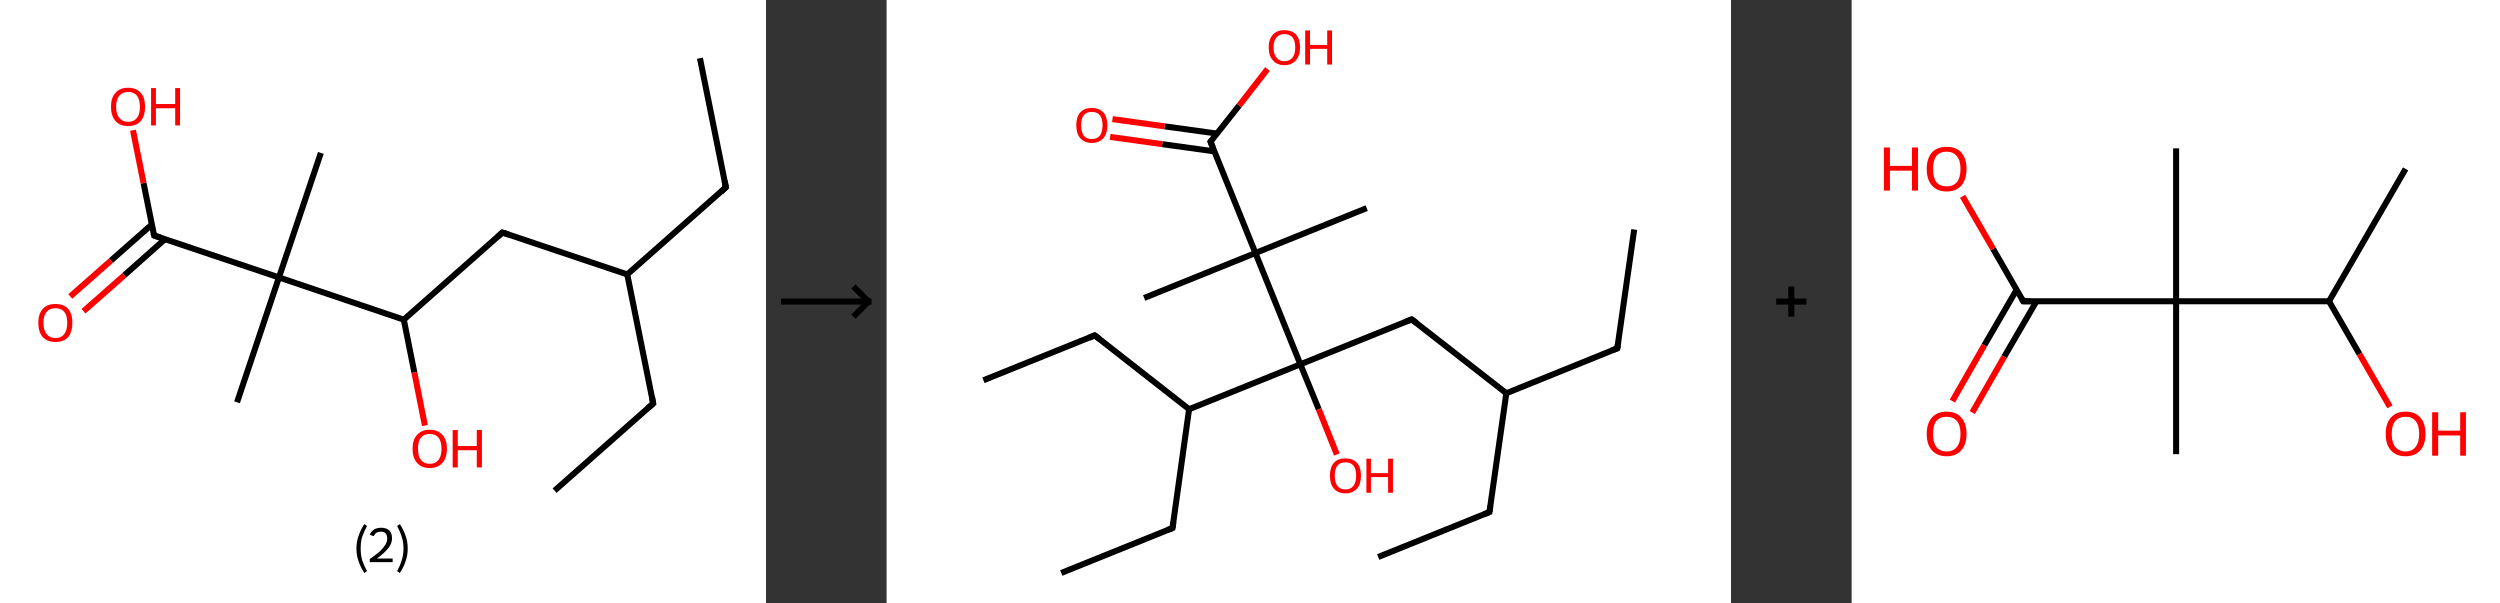 <?xml version='1.0' encoding='ASCII' standalone='yes'?>
<svg xmlns="http://www.w3.org/2000/svg" xmlns:xlink="http://www.w3.org/1999/xlink" version="1.1" width="829.0px" viewBox="0 0 829.0 200.0" height="200.0px">
  <rect x="0" y="0" width="829.0" height="200.0" fill="#333333" stroke="none"/>
  <g>
    <g transform="translate(0, 0) scale(1 1) "><!-- END OF HEADER -->
<rect style="opacity:1.0;fill:#FFFFFF;stroke:none" width="254.0" height="200.0" x="0.0" y="0.0"> </rect>
<path class="bond-0 atom-0 atom-1" d="M 232.1,19.3 L 240.7,62.1" style="fill:none;fill-rule:evenodd;stroke:#000000;stroke-width:2.0px;stroke-linecap:butt;stroke-linejoin:miter;stroke-opacity:1"/>
<path class="bond-1 atom-1 atom-2" d="M 240.7,62.1 L 208.0,91.0" style="fill:none;fill-rule:evenodd;stroke:#000000;stroke-width:2.0px;stroke-linecap:butt;stroke-linejoin:miter;stroke-opacity:1"/>
<path class="bond-2 atom-2 atom-3" d="M 208.0,91.0 L 216.6,133.8" style="fill:none;fill-rule:evenodd;stroke:#000000;stroke-width:2.0px;stroke-linecap:butt;stroke-linejoin:miter;stroke-opacity:1"/>
<path class="bond-3 atom-3 atom-4" d="M 216.6,133.8 L 183.9,162.7" style="fill:none;fill-rule:evenodd;stroke:#000000;stroke-width:2.0px;stroke-linecap:butt;stroke-linejoin:miter;stroke-opacity:1"/>
<path class="bond-4 atom-2 atom-5" d="M 208.0,91.0 L 166.6,77.1" style="fill:none;fill-rule:evenodd;stroke:#000000;stroke-width:2.0px;stroke-linecap:butt;stroke-linejoin:miter;stroke-opacity:1"/>
<path class="bond-5 atom-5 atom-6" d="M 166.6,77.1 L 133.9,106.0" style="fill:none;fill-rule:evenodd;stroke:#000000;stroke-width:2.0px;stroke-linecap:butt;stroke-linejoin:miter;stroke-opacity:1"/>
<path class="bond-6 atom-6 atom-7" d="M 133.9,106.0 L 137.4,123.5" style="fill:none;fill-rule:evenodd;stroke:#000000;stroke-width:2.0px;stroke-linecap:butt;stroke-linejoin:miter;stroke-opacity:1"/>
<path class="bond-6 atom-6 atom-7" d="M 137.4,123.5 L 140.9,141.1" style="fill:none;fill-rule:evenodd;stroke:#FF0000;stroke-width:2.0px;stroke-linecap:butt;stroke-linejoin:miter;stroke-opacity:1"/>
<path class="bond-7 atom-6 atom-8" d="M 133.9,106.0 L 92.5,92.0" style="fill:none;fill-rule:evenodd;stroke:#000000;stroke-width:2.0px;stroke-linecap:butt;stroke-linejoin:miter;stroke-opacity:1"/>
<path class="bond-8 atom-8 atom-9" d="M 92.5,92.0 L 106.4,50.7" style="fill:none;fill-rule:evenodd;stroke:#000000;stroke-width:2.0px;stroke-linecap:butt;stroke-linejoin:miter;stroke-opacity:1"/>
<path class="bond-9 atom-8 atom-10" d="M 92.5,92.0 L 78.6,133.4" style="fill:none;fill-rule:evenodd;stroke:#000000;stroke-width:2.0px;stroke-linecap:butt;stroke-linejoin:miter;stroke-opacity:1"/>
<path class="bond-10 atom-8 atom-11" d="M 92.5,92.0 L 51.1,78.1" style="fill:none;fill-rule:evenodd;stroke:#000000;stroke-width:2.0px;stroke-linecap:butt;stroke-linejoin:miter;stroke-opacity:1"/>
<path class="bond-11 atom-11 atom-12" d="M 50.4,74.4 L 36.8,86.4" style="fill:none;fill-rule:evenodd;stroke:#000000;stroke-width:2.0px;stroke-linecap:butt;stroke-linejoin:miter;stroke-opacity:1"/>
<path class="bond-11 atom-11 atom-12" d="M 36.8,86.4 L 23.3,98.3" style="fill:none;fill-rule:evenodd;stroke:#FF0000;stroke-width:2.0px;stroke-linecap:butt;stroke-linejoin:miter;stroke-opacity:1"/>
<path class="bond-11 atom-11 atom-12" d="M 54.7,79.3 L 41.2,91.3" style="fill:none;fill-rule:evenodd;stroke:#000000;stroke-width:2.0px;stroke-linecap:butt;stroke-linejoin:miter;stroke-opacity:1"/>
<path class="bond-11 atom-11 atom-12" d="M 41.2,91.3 L 27.7,103.2" style="fill:none;fill-rule:evenodd;stroke:#FF0000;stroke-width:2.0px;stroke-linecap:butt;stroke-linejoin:miter;stroke-opacity:1"/>
<path class="bond-12 atom-11 atom-13" d="M 51.1,78.1 L 47.6,60.7" style="fill:none;fill-rule:evenodd;stroke:#000000;stroke-width:2.0px;stroke-linecap:butt;stroke-linejoin:miter;stroke-opacity:1"/>
<path class="bond-12 atom-11 atom-13" d="M 47.6,60.7 L 44.1,43.2" style="fill:none;fill-rule:evenodd;stroke:#FF0000;stroke-width:2.0px;stroke-linecap:butt;stroke-linejoin:miter;stroke-opacity:1"/>
<path d="M 240.3,60.0 L 240.7,62.1 L 239.1,63.6" style="fill:none;stroke:#000000;stroke-width:2.0px;stroke-linecap:butt;stroke-linejoin:miter;stroke-opacity:1;"/>
<path d="M 216.2,131.6 L 216.6,133.8 L 215.0,135.2" style="fill:none;stroke:#000000;stroke-width:2.0px;stroke-linecap:butt;stroke-linejoin:miter;stroke-opacity:1;"/>
<path d="M 168.7,77.8 L 166.6,77.1 L 165.0,78.5" style="fill:none;stroke:#000000;stroke-width:2.0px;stroke-linecap:butt;stroke-linejoin:miter;stroke-opacity:1;"/>
<path d="M 53.2,78.8 L 51.1,78.1 L 50.9,77.3" style="fill:none;stroke:#000000;stroke-width:2.0px;stroke-linecap:butt;stroke-linejoin:miter;stroke-opacity:1;"/>
<path class="atom-7" d="M 136.8 148.8 Q 136.8 145.8, 138.3 144.2 Q 139.8 142.5, 142.5 142.5 Q 145.2 142.5, 146.7 144.2 Q 148.2 145.8, 148.2 148.8 Q 148.2 151.8, 146.7 153.5 Q 145.2 155.2, 142.5 155.2 Q 139.8 155.2, 138.3 153.5 Q 136.8 151.8, 136.8 148.8 M 142.5 153.8 Q 144.4 153.8, 145.4 152.5 Q 146.4 151.3, 146.4 148.8 Q 146.4 146.4, 145.4 145.1 Q 144.4 143.9, 142.5 143.9 Q 140.6 143.9, 139.6 145.1 Q 138.6 146.3, 138.6 148.8 Q 138.6 151.3, 139.6 152.5 Q 140.6 153.8, 142.5 153.8 " fill="#FF0000"/>
<path class="atom-7" d="M 150.1 142.6 L 151.8 142.6 L 151.8 147.9 L 158.1 147.9 L 158.1 142.6 L 159.8 142.6 L 159.8 155.0 L 158.1 155.0 L 158.1 149.3 L 151.8 149.3 L 151.8 155.0 L 150.1 155.0 L 150.1 142.6 " fill="#FF0000"/>
<path class="atom-12" d="M 12.7 107.0 Q 12.7 104.1, 14.2 102.4 Q 15.6 100.8, 18.4 100.8 Q 21.1 100.8, 22.6 102.4 Q 24.0 104.1, 24.0 107.0 Q 24.0 110.0, 22.6 111.8 Q 21.1 113.4, 18.4 113.4 Q 15.7 113.4, 14.2 111.8 Q 12.7 110.1, 12.7 107.0 M 18.4 112.1 Q 20.3 112.1, 21.3 110.8 Q 22.3 109.5, 22.3 107.0 Q 22.3 104.6, 21.3 103.4 Q 20.3 102.2, 18.4 102.2 Q 16.5 102.2, 15.5 103.4 Q 14.4 104.6, 14.4 107.0 Q 14.4 109.5, 15.5 110.8 Q 16.5 112.1, 18.4 112.1 " fill="#FF0000"/>
<path class="atom-13" d="M 36.8 35.4 Q 36.8 32.4, 38.3 30.8 Q 39.7 29.1, 42.5 29.1 Q 45.2 29.1, 46.7 30.8 Q 48.1 32.4, 48.1 35.4 Q 48.1 38.4, 46.7 40.1 Q 45.2 41.8, 42.5 41.8 Q 39.7 41.8, 38.3 40.1 Q 36.8 38.4, 36.8 35.4 M 42.5 40.4 Q 44.4 40.4, 45.4 39.1 Q 46.4 37.9, 46.4 35.4 Q 46.4 33.0, 45.4 31.7 Q 44.4 30.5, 42.5 30.5 Q 40.6 30.5, 39.6 31.7 Q 38.5 32.9, 38.5 35.4 Q 38.5 37.9, 39.6 39.1 Q 40.6 40.4, 42.5 40.4 " fill="#FF0000"/>
<path class="atom-13" d="M 50.1 29.2 L 51.7 29.2 L 51.7 34.5 L 58.1 34.5 L 58.1 29.2 L 59.7 29.2 L 59.7 41.6 L 58.1 41.6 L 58.1 35.9 L 51.7 35.9 L 51.7 41.6 L 50.1 41.6 L 50.1 29.2 " fill="#FF0000"/>
<path class="legend" d="M 118.2 181.9 Q 118.2 179.6, 118.9 177.7 Q 119.5 175.8, 120.8 173.8 L 121.7 174.4 Q 120.7 176.3, 120.1 178.0 Q 119.6 179.7, 119.6 181.9 Q 119.6 184.0, 120.1 185.8 Q 120.7 187.5, 121.7 189.4 L 120.8 190.0 Q 119.5 188.0, 118.9 186.1 Q 118.2 184.2, 118.2 181.9 " fill="#000000"/>
<path class="legend" d="M 122.6 177.3 Q 123.1 176.2, 124.0 175.6 Q 125.0 175.0, 126.4 175.0 Q 128.1 175.0, 129.1 175.9 Q 130.0 176.8, 130.0 178.5 Q 130.0 180.2, 128.8 181.7 Q 127.6 183.3, 125.0 185.2 L 130.2 185.2 L 130.2 186.4 L 122.6 186.4 L 122.6 185.4 Q 124.7 183.9, 126.0 182.8 Q 127.2 181.6, 127.8 180.6 Q 128.4 179.6, 128.4 178.6 Q 128.4 177.5, 127.9 176.9 Q 127.4 176.3, 126.4 176.3 Q 125.5 176.3, 124.9 176.6 Q 124.3 177.0, 123.9 177.8 L 122.6 177.3 " fill="#000000"/>
<path class="legend" d="M 135.2 181.9 Q 135.2 184.2, 134.5 186.1 Q 133.9 188.0, 132.6 190.0 L 131.7 189.4 Q 132.7 187.5, 133.2 185.8 Q 133.8 184.0, 133.8 181.9 Q 133.8 179.7, 133.2 178.0 Q 132.7 176.3, 131.7 174.4 L 132.6 173.8 Q 133.9 175.8, 134.5 177.7 Q 135.2 179.6, 135.2 181.9 " fill="#000000"/>
</g>
    <g transform="translate(254, 0) scale(1 1) "><line x1="5" y1="100" x2="35" y2="100" style="stroke:rgb(0,0,0);stroke-width:2"/>
  <line x1="34" y1="100" x2="29" y2="95" style="stroke:rgb(0,0,0);stroke-width:2"/>
  <line x1="34" y1="100" x2="29" y2="105" style="stroke:rgb(0,0,0);stroke-width:2"/>
</g>
    <g transform="translate(294.0, 0) scale(1 1) "><!-- END OF HEADER -->
<rect style="opacity:1.0;fill:#FFFFFF;stroke:none" width="280.0" height="200.0" x="0.0" y="0.0"> </rect>
<path class="bond-0 atom-0 atom-1" d="M 247.9,76.1 L 242.3,115.5" style="fill:none;fill-rule:evenodd;stroke:#000000;stroke-width:2.0px;stroke-linecap:butt;stroke-linejoin:miter;stroke-opacity:1"/>
<path class="bond-1 atom-1 atom-2" d="M 242.3,115.5 L 205.5,130.4" style="fill:none;fill-rule:evenodd;stroke:#000000;stroke-width:2.0px;stroke-linecap:butt;stroke-linejoin:miter;stroke-opacity:1"/>
<path class="bond-2 atom-2 atom-3" d="M 205.5,130.4 L 199.9,169.8" style="fill:none;fill-rule:evenodd;stroke:#000000;stroke-width:2.0px;stroke-linecap:butt;stroke-linejoin:miter;stroke-opacity:1"/>
<path class="bond-3 atom-3 atom-4" d="M 199.9,169.8 L 163.0,184.7" style="fill:none;fill-rule:evenodd;stroke:#000000;stroke-width:2.0px;stroke-linecap:butt;stroke-linejoin:miter;stroke-opacity:1"/>
<path class="bond-4 atom-2 atom-5" d="M 205.5,130.4 L 174.1,105.9" style="fill:none;fill-rule:evenodd;stroke:#000000;stroke-width:2.0px;stroke-linecap:butt;stroke-linejoin:miter;stroke-opacity:1"/>
<path class="bond-5 atom-5 atom-6" d="M 174.1,105.9 L 137.2,120.8" style="fill:none;fill-rule:evenodd;stroke:#000000;stroke-width:2.0px;stroke-linecap:butt;stroke-linejoin:miter;stroke-opacity:1"/>
<path class="bond-6 atom-6 atom-7" d="M 137.2,120.8 L 143.3,135.7" style="fill:none;fill-rule:evenodd;stroke:#000000;stroke-width:2.0px;stroke-linecap:butt;stroke-linejoin:miter;stroke-opacity:1"/>
<path class="bond-6 atom-6 atom-7" d="M 143.3,135.7 L 149.3,150.7" style="fill:none;fill-rule:evenodd;stroke:#FF0000;stroke-width:2.0px;stroke-linecap:butt;stroke-linejoin:miter;stroke-opacity:1"/>
<path class="bond-7 atom-6 atom-8" d="M 137.2,120.8 L 100.3,135.7" style="fill:none;fill-rule:evenodd;stroke:#000000;stroke-width:2.0px;stroke-linecap:butt;stroke-linejoin:miter;stroke-opacity:1"/>
<path class="bond-8 atom-8 atom-9" d="M 100.3,135.7 L 69.0,111.2" style="fill:none;fill-rule:evenodd;stroke:#000000;stroke-width:2.0px;stroke-linecap:butt;stroke-linejoin:miter;stroke-opacity:1"/>
<path class="bond-9 atom-9 atom-10" d="M 69.0,111.2 L 32.1,126.1" style="fill:none;fill-rule:evenodd;stroke:#000000;stroke-width:2.0px;stroke-linecap:butt;stroke-linejoin:miter;stroke-opacity:1"/>
<path class="bond-10 atom-8 atom-11" d="M 100.3,135.7 L 94.8,175.1" style="fill:none;fill-rule:evenodd;stroke:#000000;stroke-width:2.0px;stroke-linecap:butt;stroke-linejoin:miter;stroke-opacity:1"/>
<path class="bond-11 atom-11 atom-12" d="M 94.8,175.1 L 57.9,190.0" style="fill:none;fill-rule:evenodd;stroke:#000000;stroke-width:2.0px;stroke-linecap:butt;stroke-linejoin:miter;stroke-opacity:1"/>
<path class="bond-12 atom-6 atom-13" d="M 137.2,120.8 L 122.3,83.9" style="fill:none;fill-rule:evenodd;stroke:#000000;stroke-width:2.0px;stroke-linecap:butt;stroke-linejoin:miter;stroke-opacity:1"/>
<path class="bond-13 atom-13 atom-14" d="M 122.3,83.9 L 159.2,69.0" style="fill:none;fill-rule:evenodd;stroke:#000000;stroke-width:2.0px;stroke-linecap:butt;stroke-linejoin:miter;stroke-opacity:1"/>
<path class="bond-14 atom-13 atom-15" d="M 122.3,83.9 L 85.4,98.8" style="fill:none;fill-rule:evenodd;stroke:#000000;stroke-width:2.0px;stroke-linecap:butt;stroke-linejoin:miter;stroke-opacity:1"/>
<path class="bond-15 atom-13 atom-16" d="M 122.3,83.9 L 107.4,47.0" style="fill:none;fill-rule:evenodd;stroke:#000000;stroke-width:2.0px;stroke-linecap:butt;stroke-linejoin:miter;stroke-opacity:1"/>
<path class="bond-16 atom-16 atom-17" d="M 109.6,44.3 L 92.2,41.9" style="fill:none;fill-rule:evenodd;stroke:#000000;stroke-width:2.0px;stroke-linecap:butt;stroke-linejoin:miter;stroke-opacity:1"/>
<path class="bond-16 atom-16 atom-17" d="M 92.2,41.9 L 74.9,39.5" style="fill:none;fill-rule:evenodd;stroke:#FF0000;stroke-width:2.0px;stroke-linecap:butt;stroke-linejoin:miter;stroke-opacity:1"/>
<path class="bond-16 atom-16 atom-17" d="M 108.7,50.2 L 91.4,47.8" style="fill:none;fill-rule:evenodd;stroke:#000000;stroke-width:2.0px;stroke-linecap:butt;stroke-linejoin:miter;stroke-opacity:1"/>
<path class="bond-16 atom-16 atom-17" d="M 91.4,47.8 L 74.1,45.4" style="fill:none;fill-rule:evenodd;stroke:#FF0000;stroke-width:2.0px;stroke-linecap:butt;stroke-linejoin:miter;stroke-opacity:1"/>
<path class="bond-17 atom-16 atom-18" d="M 107.4,47.0 L 116.9,35.0" style="fill:none;fill-rule:evenodd;stroke:#000000;stroke-width:2.0px;stroke-linecap:butt;stroke-linejoin:miter;stroke-opacity:1"/>
<path class="bond-17 atom-16 atom-18" d="M 116.9,35.0 L 126.3,22.9" style="fill:none;fill-rule:evenodd;stroke:#FF0000;stroke-width:2.0px;stroke-linecap:butt;stroke-linejoin:miter;stroke-opacity:1"/>
<path d="M 242.6,113.5 L 242.3,115.5 L 240.5,116.2" style="fill:none;stroke:#000000;stroke-width:2.0px;stroke-linecap:butt;stroke-linejoin:miter;stroke-opacity:1;"/>
<path d="M 200.2,167.8 L 199.9,169.8 L 198.1,170.5" style="fill:none;stroke:#000000;stroke-width:2.0px;stroke-linecap:butt;stroke-linejoin:miter;stroke-opacity:1;"/>
<path d="M 175.7,107.1 L 174.1,105.9 L 172.3,106.6" style="fill:none;stroke:#000000;stroke-width:2.0px;stroke-linecap:butt;stroke-linejoin:miter;stroke-opacity:1;"/>
<path d="M 70.6,112.4 L 69.0,111.2 L 67.2,112.0" style="fill:none;stroke:#000000;stroke-width:2.0px;stroke-linecap:butt;stroke-linejoin:miter;stroke-opacity:1;"/>
<path d="M 95.1,173.1 L 94.8,175.1 L 93.0,175.8" style="fill:none;stroke:#000000;stroke-width:2.0px;stroke-linecap:butt;stroke-linejoin:miter;stroke-opacity:1;"/>
<path d="M 108.2,48.9 L 107.4,47.0 L 107.9,46.4" style="fill:none;stroke:#000000;stroke-width:2.0px;stroke-linecap:butt;stroke-linejoin:miter;stroke-opacity:1;"/>
<path class="atom-7" d="M 147.0 157.7 Q 147.0 155.0, 148.3 153.5 Q 149.6 152.0, 152.1 152.0 Q 154.6 152.0, 156.0 153.5 Q 157.3 155.0, 157.3 157.7 Q 157.3 160.5, 156.0 162.0 Q 154.6 163.6, 152.1 163.6 Q 149.7 163.6, 148.3 162.0 Q 147.0 160.5, 147.0 157.7 M 152.1 162.3 Q 153.9 162.3, 154.8 161.1 Q 155.7 160.0, 155.7 157.7 Q 155.7 155.5, 154.8 154.4 Q 153.9 153.3, 152.1 153.3 Q 150.4 153.3, 149.5 154.4 Q 148.6 155.5, 148.6 157.7 Q 148.6 160.0, 149.5 161.1 Q 150.4 162.3, 152.1 162.3 " fill="#FF0000"/>
<path class="atom-7" d="M 159.1 152.1 L 160.6 152.1 L 160.6 156.9 L 166.3 156.9 L 166.3 152.1 L 167.9 152.1 L 167.9 163.4 L 166.3 163.4 L 166.3 158.2 L 160.6 158.2 L 160.6 163.4 L 159.1 163.4 L 159.1 152.1 " fill="#FF0000"/>
<path class="atom-17" d="M 62.9 41.5 Q 62.9 38.8, 64.2 37.3 Q 65.5 35.8, 68.0 35.8 Q 70.5 35.8, 71.9 37.3 Q 73.2 38.8, 73.2 41.5 Q 73.2 44.3, 71.9 45.8 Q 70.5 47.4, 68.0 47.4 Q 65.6 47.4, 64.2 45.8 Q 62.9 44.3, 62.9 41.5 M 68.0 46.1 Q 69.8 46.1, 70.7 45.0 Q 71.6 43.8, 71.6 41.5 Q 71.6 39.3, 70.7 38.2 Q 69.8 37.1, 68.0 37.1 Q 66.3 37.1, 65.4 38.2 Q 64.5 39.3, 64.5 41.5 Q 64.5 43.8, 65.4 45.0 Q 66.3 46.1, 68.0 46.1 " fill="#FF0000"/>
<path class="atom-18" d="M 126.7 15.7 Q 126.7 13.0, 128.1 11.5 Q 129.4 10.0, 131.9 10.0 Q 134.4 10.0, 135.8 11.5 Q 137.1 13.0, 137.1 15.7 Q 137.1 18.5, 135.7 20.0 Q 134.4 21.6, 131.9 21.6 Q 129.4 21.6, 128.1 20.0 Q 126.7 18.5, 126.7 15.7 M 131.9 20.3 Q 133.6 20.3, 134.6 19.1 Q 135.5 18.0, 135.5 15.7 Q 135.5 13.5, 134.6 12.4 Q 133.6 11.3, 131.9 11.3 Q 130.2 11.3, 129.3 12.4 Q 128.3 13.5, 128.3 15.7 Q 128.3 18.0, 129.3 19.1 Q 130.2 20.3, 131.9 20.3 " fill="#FF0000"/>
<path class="atom-18" d="M 138.8 10.1 L 140.4 10.1 L 140.4 14.9 L 146.1 14.9 L 146.1 10.1 L 147.7 10.1 L 147.7 21.4 L 146.1 21.4 L 146.1 16.2 L 140.4 16.2 L 140.4 21.4 L 138.8 21.4 L 138.8 10.1 " fill="#FF0000"/>
</g>
    <g transform="translate(574.0, 0) scale(1 1) "><line x1="15" y1="100" x2="25" y2="100" style="stroke:rgb(0,0,0);stroke-width:2"/>
  <line x1="20" y1="95" x2="20" y2="105" style="stroke:rgb(0,0,0);stroke-width:2"/>
</g>
    <g transform="translate(614.0, 0) scale(1 1) "><!-- END OF HEADER -->
<rect style="opacity:1.0;fill:#FFFFFF;stroke:none" width="215.0" height="200.0" x="0.0" y="0.0"> </rect>
<path class="bond-0 atom-0 atom-1" d="M 183.7,56.0 L 158.3,99.9" style="fill:none;fill-rule:evenodd;stroke:#000000;stroke-width:2.0px;stroke-linecap:butt;stroke-linejoin:miter;stroke-opacity:1"/>
<path class="bond-1 atom-1 atom-2" d="M 158.3,99.9 L 168.4,117.4" style="fill:none;fill-rule:evenodd;stroke:#000000;stroke-width:2.0px;stroke-linecap:butt;stroke-linejoin:miter;stroke-opacity:1"/>
<path class="bond-1 atom-1 atom-2" d="M 168.4,117.4 L 178.5,134.9" style="fill:none;fill-rule:evenodd;stroke:#FF0000;stroke-width:2.0px;stroke-linecap:butt;stroke-linejoin:miter;stroke-opacity:1"/>
<path class="bond-2 atom-1 atom-3" d="M 158.3,99.9 L 107.6,99.9" style="fill:none;fill-rule:evenodd;stroke:#000000;stroke-width:2.0px;stroke-linecap:butt;stroke-linejoin:miter;stroke-opacity:1"/>
<path class="bond-3 atom-3 atom-4" d="M 107.6,99.9 L 107.6,49.2" style="fill:none;fill-rule:evenodd;stroke:#000000;stroke-width:2.0px;stroke-linecap:butt;stroke-linejoin:miter;stroke-opacity:1"/>
<path class="bond-4 atom-3 atom-5" d="M 107.6,99.9 L 107.6,150.6" style="fill:none;fill-rule:evenodd;stroke:#000000;stroke-width:2.0px;stroke-linecap:butt;stroke-linejoin:miter;stroke-opacity:1"/>
<path class="bond-5 atom-3 atom-6" d="M 107.6,99.9 L 56.9,99.9" style="fill:none;fill-rule:evenodd;stroke:#000000;stroke-width:2.0px;stroke-linecap:butt;stroke-linejoin:miter;stroke-opacity:1"/>
<path class="bond-6 atom-6 atom-7" d="M 54.7,96.1 L 44.0,114.5" style="fill:none;fill-rule:evenodd;stroke:#000000;stroke-width:2.0px;stroke-linecap:butt;stroke-linejoin:miter;stroke-opacity:1"/>
<path class="bond-6 atom-6 atom-7" d="M 44.0,114.5 L 33.4,133.0" style="fill:none;fill-rule:evenodd;stroke:#FF0000;stroke-width:2.0px;stroke-linecap:butt;stroke-linejoin:miter;stroke-opacity:1"/>
<path class="bond-6 atom-6 atom-7" d="M 61.3,99.9 L 50.6,118.3" style="fill:none;fill-rule:evenodd;stroke:#000000;stroke-width:2.0px;stroke-linecap:butt;stroke-linejoin:miter;stroke-opacity:1"/>
<path class="bond-6 atom-6 atom-7" d="M 50.6,118.3 L 40.0,136.8" style="fill:none;fill-rule:evenodd;stroke:#FF0000;stroke-width:2.0px;stroke-linecap:butt;stroke-linejoin:miter;stroke-opacity:1"/>
<path class="bond-7 atom-6 atom-8" d="M 56.9,99.9 L 46.9,82.5" style="fill:none;fill-rule:evenodd;stroke:#000000;stroke-width:2.0px;stroke-linecap:butt;stroke-linejoin:miter;stroke-opacity:1"/>
<path class="bond-7 atom-6 atom-8" d="M 46.9,82.5 L 36.8,65.1" style="fill:none;fill-rule:evenodd;stroke:#FF0000;stroke-width:2.0px;stroke-linecap:butt;stroke-linejoin:miter;stroke-opacity:1"/>
<path d="M 59.4,99.9 L 56.9,99.9 L 56.4,99.0" style="fill:none;stroke:#000000;stroke-width:2.0px;stroke-linecap:butt;stroke-linejoin:miter;stroke-opacity:1;"/>
<path class="atom-2" d="M 177.1 143.9 Q 177.1 140.4, 178.8 138.5 Q 180.5 136.5, 183.7 136.5 Q 186.9 136.5, 188.6 138.5 Q 190.3 140.4, 190.3 143.9 Q 190.3 147.3, 188.6 149.3 Q 186.8 151.3, 183.7 151.3 Q 180.5 151.3, 178.8 149.3 Q 177.1 147.4, 177.1 143.9 M 183.7 149.7 Q 185.9 149.7, 187.0 148.2 Q 188.2 146.7, 188.2 143.9 Q 188.2 141.0, 187.0 139.6 Q 185.9 138.2, 183.7 138.2 Q 181.5 138.2, 180.3 139.6 Q 179.1 141.0, 179.1 143.9 Q 179.1 146.8, 180.3 148.2 Q 181.5 149.7, 183.7 149.7 " fill="#FF0000"/>
<path class="atom-2" d="M 192.5 136.7 L 194.5 136.7 L 194.5 142.8 L 201.8 142.8 L 201.8 136.7 L 203.7 136.7 L 203.7 151.1 L 201.8 151.1 L 201.8 144.4 L 194.5 144.4 L 194.5 151.1 L 192.5 151.1 L 192.5 136.7 " fill="#FF0000"/>
<path class="atom-7" d="M 24.9 143.9 Q 24.9 140.4, 26.6 138.5 Q 28.3 136.5, 31.5 136.5 Q 34.7 136.5, 36.4 138.5 Q 38.1 140.4, 38.1 143.9 Q 38.1 147.3, 36.4 149.3 Q 34.7 151.3, 31.5 151.3 Q 28.4 151.3, 26.6 149.3 Q 24.9 147.4, 24.9 143.9 M 31.5 149.7 Q 33.7 149.7, 34.9 148.2 Q 36.1 146.7, 36.1 143.9 Q 36.1 141.0, 34.9 139.6 Q 33.7 138.2, 31.5 138.2 Q 29.3 138.2, 28.1 139.6 Q 27.0 141.0, 27.0 143.9 Q 27.0 146.8, 28.1 148.2 Q 29.3 149.7, 31.5 149.7 " fill="#FF0000"/>
<path class="atom-8" d="M 10.7 48.9 L 12.7 48.9 L 12.7 55.0 L 20.0 55.0 L 20.0 48.9 L 22.0 48.9 L 22.0 63.2 L 20.0 63.2 L 20.0 56.6 L 12.7 56.6 L 12.7 63.2 L 10.7 63.2 L 10.7 48.9 " fill="#FF0000"/>
<path class="atom-8" d="M 24.9 56.0 Q 24.9 52.6, 26.6 50.6 Q 28.3 48.7, 31.5 48.7 Q 34.7 48.7, 36.4 50.6 Q 38.1 52.6, 38.1 56.0 Q 38.1 59.5, 36.4 61.5 Q 34.7 63.5, 31.5 63.5 Q 28.4 63.5, 26.6 61.5 Q 24.9 59.5, 24.9 56.0 M 31.5 61.8 Q 33.7 61.8, 34.9 60.4 Q 36.1 58.9, 36.1 56.0 Q 36.1 53.2, 34.9 51.8 Q 33.7 50.3, 31.5 50.3 Q 29.3 50.3, 28.1 51.7 Q 27.0 53.2, 27.0 56.0 Q 27.0 58.9, 28.1 60.4 Q 29.3 61.8, 31.5 61.8 " fill="#FF0000"/>
</g>
  </g>
</svg>
